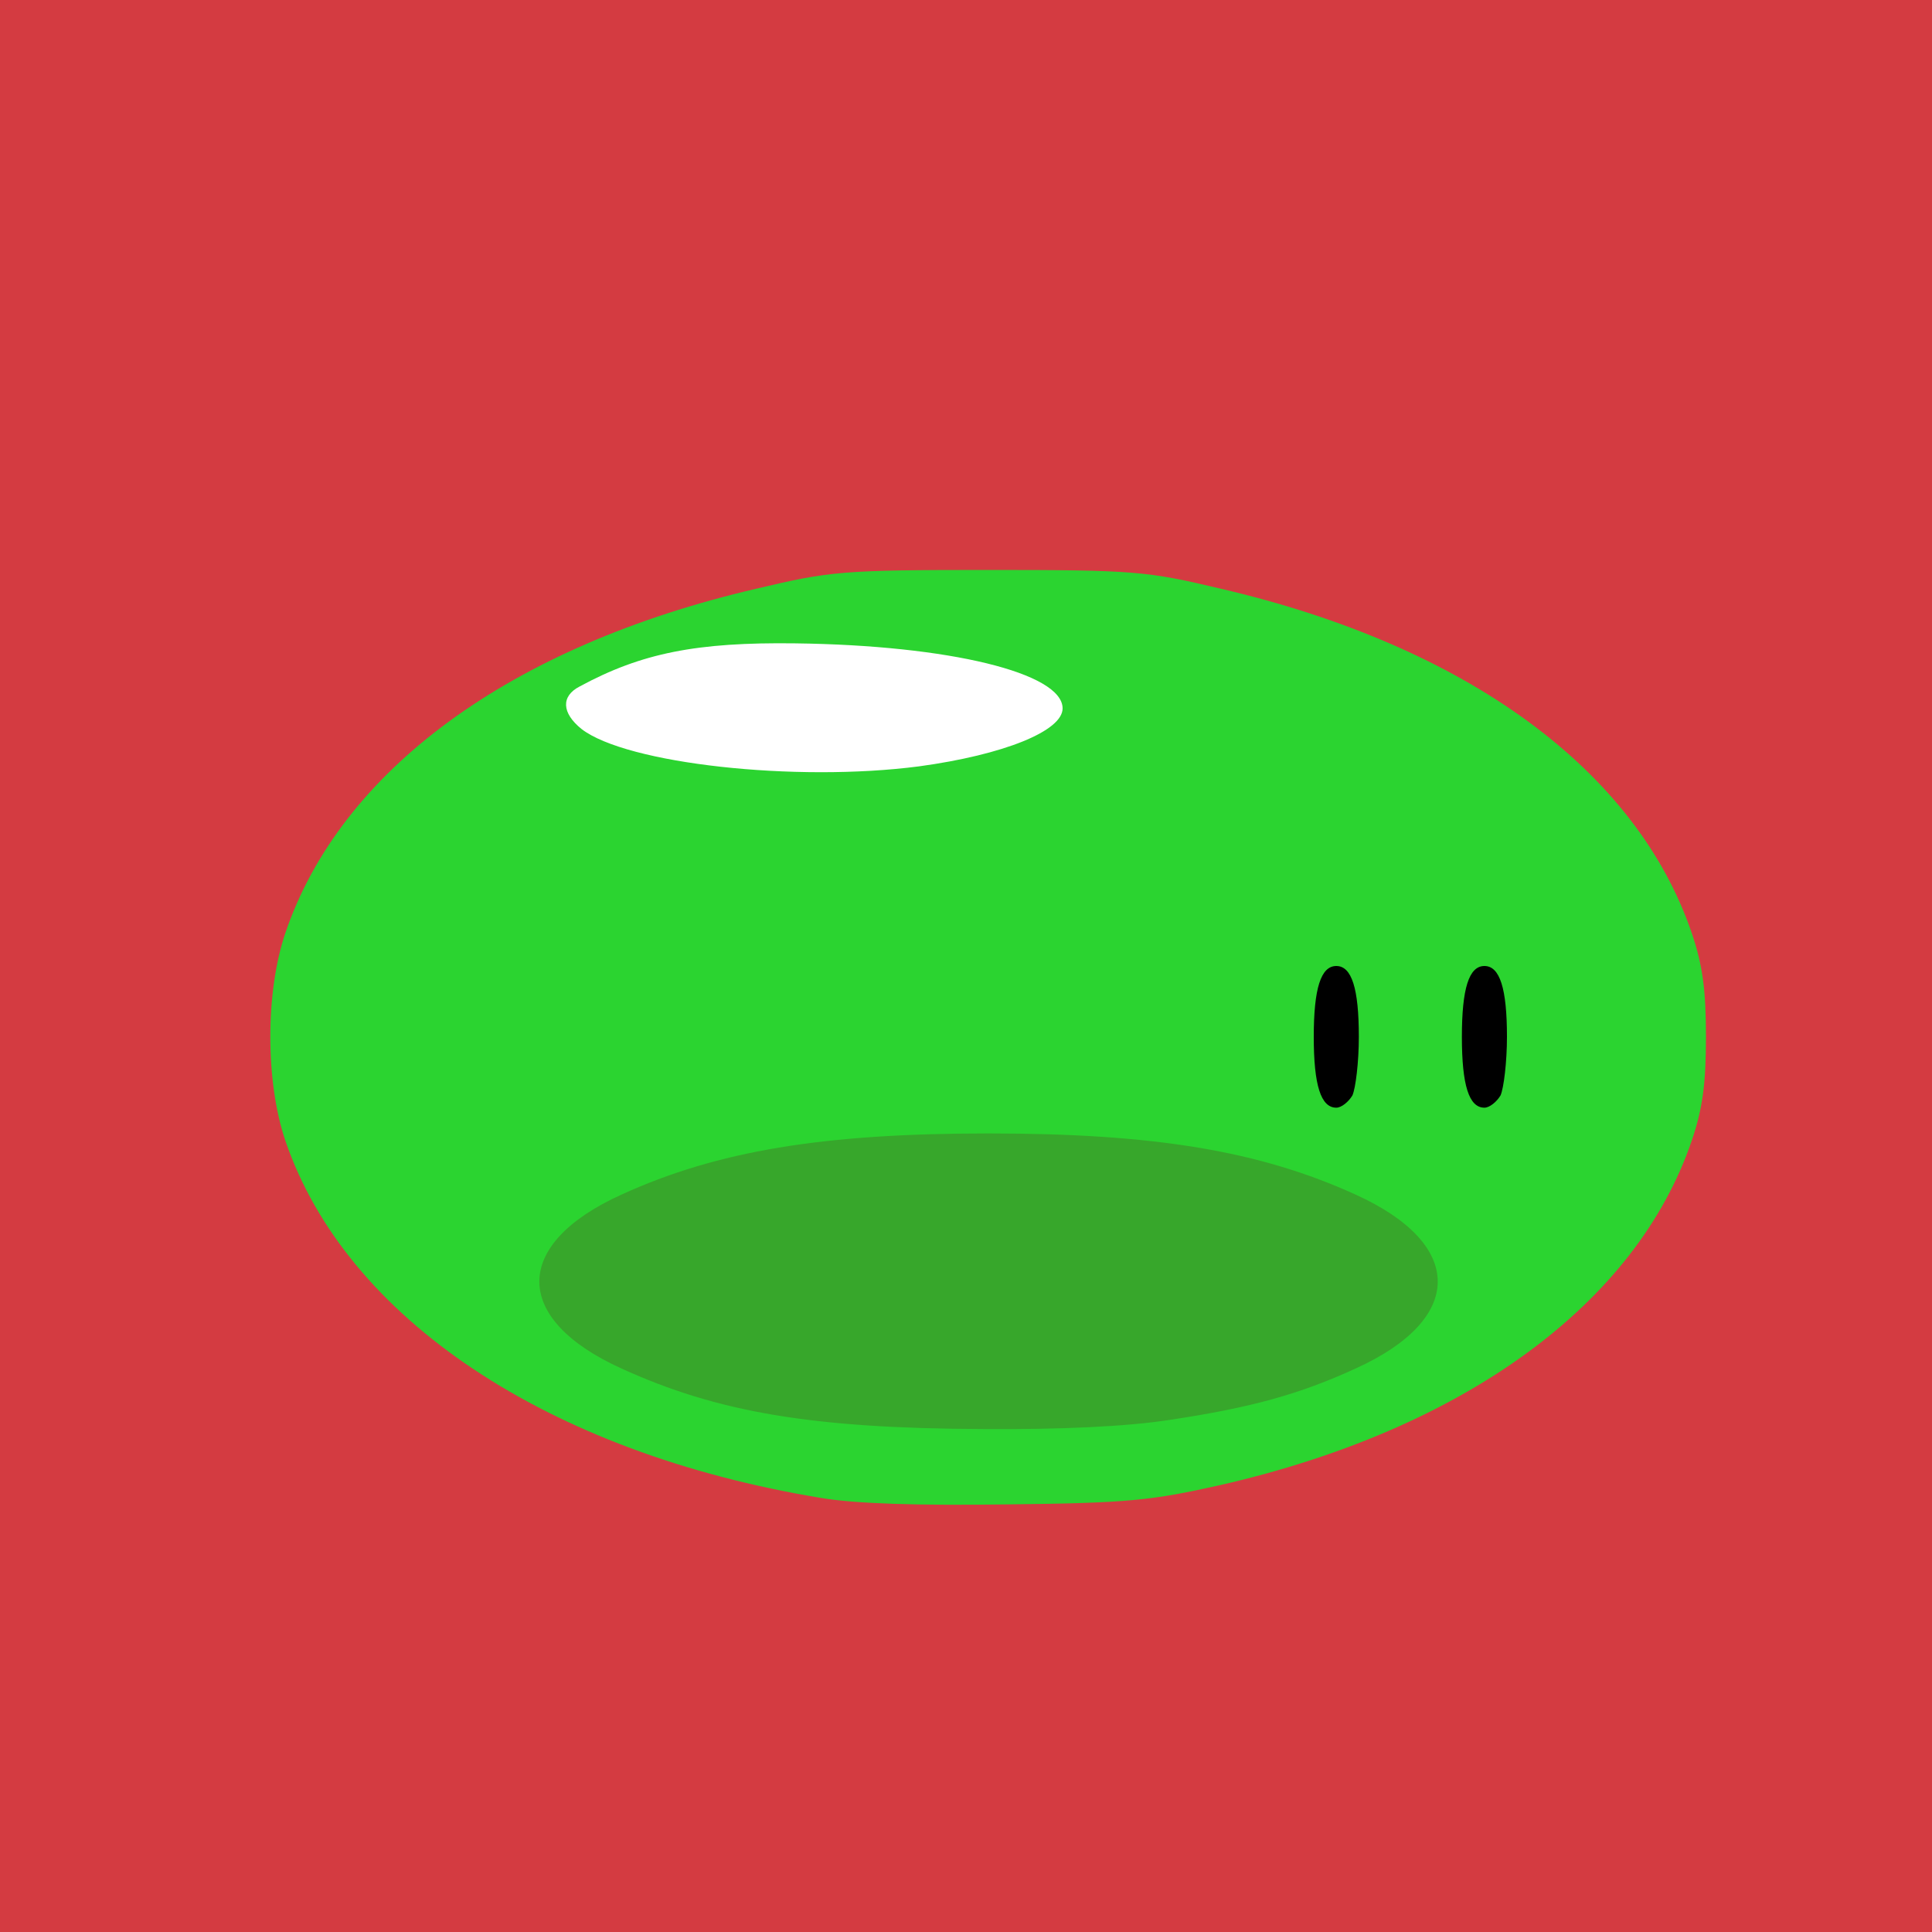 <!DOCTYPE svg PUBLIC "-//W3C//DTD SVG 20010904//EN" "http://www.w3.org/TR/2001/REC-SVG-20010904/DTD/svg10.dtd">
<svg version="1.0" xmlns="http://www.w3.org/2000/svg" width="300px" height="300px" viewBox="0 0 3000 3000" preserveAspectRatio="xMidYMid meet">
<rect x="0" y="0" width="3000" height="3000" fill="#333333" stroke="none"/>
<g id="layer1" fill="#5bb748" stroke="none">
 <path d="M1370 2165 c0 -11 11 -15 40 -15 29 0 40 4 40 15 0 11 -11 15 -40 15 -29 0 -40 -4 -40 -15z"/>
 <path d="M1620 2165 c0 -11 11 -15 40 -15 29 0 40 4 40 15 0 11 -11 15 -40 15 -29 0 -40 -4 -40 -15z"/>
 <path d="M1280 2155 c0 -8 9 -15 20 -15 11 0 20 7 20 15 0 8 -9 15 -20 15 -11 0 -20 -7 -20 -15z"/>
 <path d="M1750 2155 c0 -8 9 -15 20 -15 11 0 20 7 20 15 0 8 -9 15 -20 15 -11 0 -20 -7 -20 -15z"/>
 <path d="M1220 2145 c0 -8 5 -15 10 -15 6 0 10 7 10 15 0 8 -4 15 -10 15 -5 0 -10 -7 -10 -15z"/>
 <path d="M1830 2145 c0 -8 5 -15 10 -15 6 0 10 7 10 15 0 8 -4 15 -10 15 -5 0 -10 -7 -10 -15z"/>
 <path d="M1170 2135 c0 -8 5 -15 10 -15 6 0 10 7 10 15 0 8 -4 15 -10 15 -5 0 -10 -7 -10 -15z"/>
 <path d="M1880 2135 c0 -8 5 -15 10 -15 6 0 10 7 10 15 0 8 -4 15 -10 15 -5 0 -10 -7 -10 -15z"/>
 <path d="M1010 2090 c0 -5 7 -10 15 -10 8 0 15 5 15 10 0 6 -7 10 -15 10 -8 0 -15 -4 -15 -10z"/>
 <path d="M2030 2091 c0 -8 52 -31 71 -31 18 0 8 17 -16 28 -31 14 -55 15 -55 3z"/>
 <path d="M960 2070 c0 -5 7 -10 15 -10 8 0 15 5 15 10 0 6 -7 10 -15 10 -8 0 -15 -4 -15 -10z"/>
 <path d="M960 1910 c0 -5 7 -10 15 -10 8 0 15 5 15 10 0 6 -7 10 -15 10 -8 0 -15 -4 -15 -10z"/>
 <path d="M2058 1908 c-30 -10 -38 -28 -13 -28 20 0 65 22 65 32 0 10 -17 9 -52 -4z"/>
 <path d="M1010 1890 c0 -5 7 -10 15 -10 8 0 15 5 15 10 0 6 -7 10 -15 10 -8 0 -15 -4 -15 -10z"/>
 <path d="M1170 1845 c0 -8 5 -15 10 -15 6 0 10 7 10 15 0 8 -4 15 -10 15 -5 0 -10 -7 -10 -15z"/>
 <path d="M1880 1845 c0 -8 5 -15 10 -15 6 0 10 7 10 15 0 8 -4 15 -10 15 -5 0 -10 -7 -10 -15z"/>
 <path d="M1220 1835 c0 -8 5 -15 10 -15 6 0 10 7 10 15 0 8 -4 15 -10 15 -5 0 -10 -7 -10 -15z"/>
 <path d="M1830 1835 c0 -8 5 -15 10 -15 6 0 10 7 10 15 0 8 -4 15 -10 15 -5 0 -10 -7 -10 -15z"/>
 <path d="M1280 1825 c0 -8 9 -15 20 -15 11 0 20 7 20 15 0 8 -9 15 -20 15 -11 0 -20 -7 -20 -15z"/>
 <path d="M1750 1825 c0 -8 9 -15 20 -15 11 0 20 7 20 15 0 8 -9 15 -20 15 -11 0 -20 -7 -20 -15z"/>
 <path d="M1380 1815 c0 -10 11 -15 35 -15 24 0 35 5 35 15 0 10 -11 15 -35 15 -24 0 -35 -5 -35 -15z"/>
 <path d="M1620 1815 c0 -10 11 -15 35 -15 24 0 35 5 35 15 0 10 -11 15 -35 15 -24 0 -35 -5 -35 -15z"/>
 </g>
<g id="layer2" fill="#2ae660" stroke="none">
 <path d="M1400 2285 c0 -13 22 -15 135 -15 113 0 135 2 135 15 0 13 -22 15 -135 15 -113 0 -135 -2 -135 -15z"/>
 <path d="M1310 2275 c0 -10 10 -15 30 -15 20 0 30 5 30 15 0 10 -10 15 -30 15 -20 0 -30 -5 -30 -15z"/>
 <path d="M1700 2275 c0 -10 10 -15 30 -15 20 0 30 5 30 15 0 10 -10 15 -30 15 -20 0 -30 -5 -30 -15z"/>
 <path d="M1250 2265 c0 -8 9 -15 20 -15 11 0 20 7 20 15 0 8 -9 15 -20 15 -11 0 -20 -7 -20 -15z"/>
 <path d="M1780 2265 c0 -8 9 -15 20 -15 11 0 20 7 20 15 0 8 -9 15 -20 15 -11 0 -20 -7 -20 -15z"/>
 <path d="M1200 2255 c0 -8 7 -15 15 -15 8 0 15 7 15 15 0 8 -7 15 -15 15 -8 0 -15 -7 -15 -15z"/>
 <path d="M1840 2255 c0 -8 7 -15 15 -15 8 0 15 7 15 15 0 8 -7 15 -15 15 -8 0 -15 -7 -15 -15z"/>
 <path d="M1138 2253 c-10 -2 -18 -11 -18 -20 0 -10 6 -13 16 -9 9 3 22 6 30 6 8 0 14 7 14 15 0 15 -9 17 -42 8z"/>
 <path d="M1890 2245 c0 -8 6 -15 14 -15 8 0 21 -3 30 -6 10 -4 16 -1 16 9 0 8 -10 17 -22 21 -34 9 -38 8 -38 -9z"/>
 <path d="M1010 2211 c-152 -57 -284 -139 -379 -235 -75 -76 -56 -84 21 -10 35 33 85 75 112 93 65 45 208 115 279 137 31 10 57 24 57 31 0 17 -2 17 -90 -16z"/>
 <path d="M1970 2227 c0 -7 26 -21 58 -31 53 -17 199 -85 249 -116 28 -18 43 -5 17 15 -36 28 -169 93 -242 119 -85 30 -82 30 -82 13z"/>
 <path d="M580 1302 c0 -20 133 -133 233 -200 60 -40 111 -72 113 -72 2 0 4 6 4 13 -1 13 -27 32 -129 93 -35 22 -97 69 -137 107 -71 66 -84 75 -84 59z"/>
 <path d="M2275 1141 c-18 -18 -189 -99 -247 -117 -34 -10 -58 -23 -58 -32 0 -15 10 -13 118 28 80 31 222 109 222 122 0 11 -24 10 -35 -1z"/>
 <path d="M960 1025 c0 -8 5 -15 10 -15 6 0 10 7 10 15 0 8 -4 15 -10 15 -5 0 -10 -7 -10 -15z"/>
 <path d="M1000 1015 c0 -8 5 -15 10 -15 6 0 10 7 10 15 0 8 -4 15 -10 15 -5 0 -10 -7 -10 -15z"/>
 <path d="M1040 1005 c0 -8 5 -15 10 -15 6 0 10 7 10 15 0 8 -4 15 -10 15 -5 0 -10 -7 -10 -15z"/>
 <path d="M1080 996 c0 -7 12 -16 28 -20 15 -3 37 -8 50 -12 16 -5 22 -2 22 10 0 9 -7 16 -15 16 -8 0 -15 5 -15 10 0 6 -16 10 -35 10 -23 0 -35 -5 -35 -14z"/>
 <path d="M1913 993 c-13 -2 -23 -11 -23 -20 0 -11 6 -14 23 -9 12 3 25 6 30 6 4 0 7 7 7 15 0 8 -3 14 -7 14 -5 -1 -18 -4 -30 -6z"/>
 <path d="M1200 965 c0 -8 7 -15 15 -15 8 0 15 7 15 15 0 8 -7 15 -15 15 -8 0 -15 -7 -15 -15z"/>
 <path d="M1840 965 c0 -8 7 -15 15 -15 8 0 15 7 15 15 0 8 -7 15 -15 15 -8 0 -15 -7 -15 -15z"/>
 <path d="M1250 955 c0 -8 9 -15 20 -15 11 0 20 7 20 15 0 8 -9 15 -20 15 -11 0 -20 -7 -20 -15z"/>
 <path d="M1780 955 c0 -8 9 -15 20 -15 11 0 20 7 20 15 0 8 -9 15 -20 15 -11 0 -20 -7 -20 -15z"/>
 <path d="M1310 945 c0 -10 10 -15 30 -15 20 0 30 5 30 15 0 10 -10 15 -30 15 -20 0 -30 -5 -30 -15z"/>
 <path d="M1700 945 c0 -10 10 -15 30 -15 20 0 30 5 30 15 0 10 -10 15 -30 15 -20 0 -30 -5 -30 -15z"/>
 <path d="M1400 935 c0 -13 22 -15 135 -15 113 0 135 2 135 15 0 13 -22 15 -135 15 -113 0 -135 -2 -135 -15z"/>
 </g>
<g id="layer3" fill="#000000" stroke="none">
 <path d="M2035 1710 c-9 -18 -15 -56 -15 -100 0 -86 19 -130 55 -130 36 0 55 44 55 130 0 86 -19 130 -55 130 -17 0 -29 -9 -40 -30z"/>
 <path d="M2265 1710 c-9 -18 -15 -56 -15 -100 0 -86 19 -130 55 -130 36 0 55 44 55 130 0 86 -19 130 -55 130 -17 0 -29 -9 -40 -30z"/>
 </g>
<g id="layer4" fill="#ffffff" stroke="none">
 <path d="M1075 1205 c-98 -16 -140 -30 -183 -62 -161 -120 365 -219 663 -126 62 19 115 58 115 83 0 25 -53 64 -115 83 -117 37 -328 47 -480 22z"/>
 </g>
<g id="layer5" fill="#37a72b" stroke="none">
 <path d="M1247 2224 c-262 -40 -427 -131 -427 -234 0 -78 108 -158 275 -203 233 -64 647 -64 880 0 167 45 275 125 275 203 0 105 -166 194 -435 235 -126 19 -445 18 -568 -1z"/>
 </g>
<g id="layer6" fill="#2bd430" stroke="none">
 <path d="M1275 2346 c-429 -71 -755 -291 -852 -575 -17 -50 -22 -89 -22 -161 0 -162 55 -284 190 -419 141 -139 337 -239 584 -297 114 -27 132 -29 360 -29 228 0 246 2 360 29 247 58 443 158 584 297 135 135 190 257 190 419 0 162 -55 284 -190 419 -141 140 -339 241 -584 297 -107 24 -143 28 -330 30 -140 2 -237 -1 -290 -10z m540 -141 c127 -19 203 -40 290 -80 170 -77 170 -193 0 -270 -149 -68 -313 -95 -570 -95 -257 0 -421 27 -570 95 -170 77 -170 193 0 270 149 68 297 93 560 94 123 1 225 -4 290 -14z m285 -504 c5 -11 10 -52 10 -91 0 -75 -11 -110 -35 -110 -24 0 -35 35 -35 110 0 75 11 110 35 110 8 0 19 -9 25 -19z m230 0 c5 -11 10 -52 10 -91 0 -75 -11 -110 -35 -110 -24 0 -35 35 -35 110 0 75 11 110 35 110 8 0 19 -9 25 -19z m-903 -511 c132 -18 223 -55 223 -90 0 -55 -176 -98 -415 -101 -153 -2 -239 15 -335 67 -29 15 -28 41 3 66 70 54 332 83 524 58z"/>
 </g>
<g id="layer7" fill="#d43b41" stroke="none">
 <path d="M0 1500 l0 -1500 1500 0 1500 0 0 1500 0 1500 -1500 0 -1500 0 0 -1500z m1895 806 c380 -87 646 -282 732 -535 17 -50 22 -89 22 -161 0 -72 -5 -111 -22 -161 -86 -253 -349 -446 -732 -535 -114 -27 -132 -29 -360 -29 -228 0 -246 2 -360 29 -383 89 -646 282 -732 535 -31 92 -31 230 0 322 94 276 407 485 832 555 53 9 150 12 290 10 187 -2 223 -6 330 -30z"/>
 </g>

</svg>